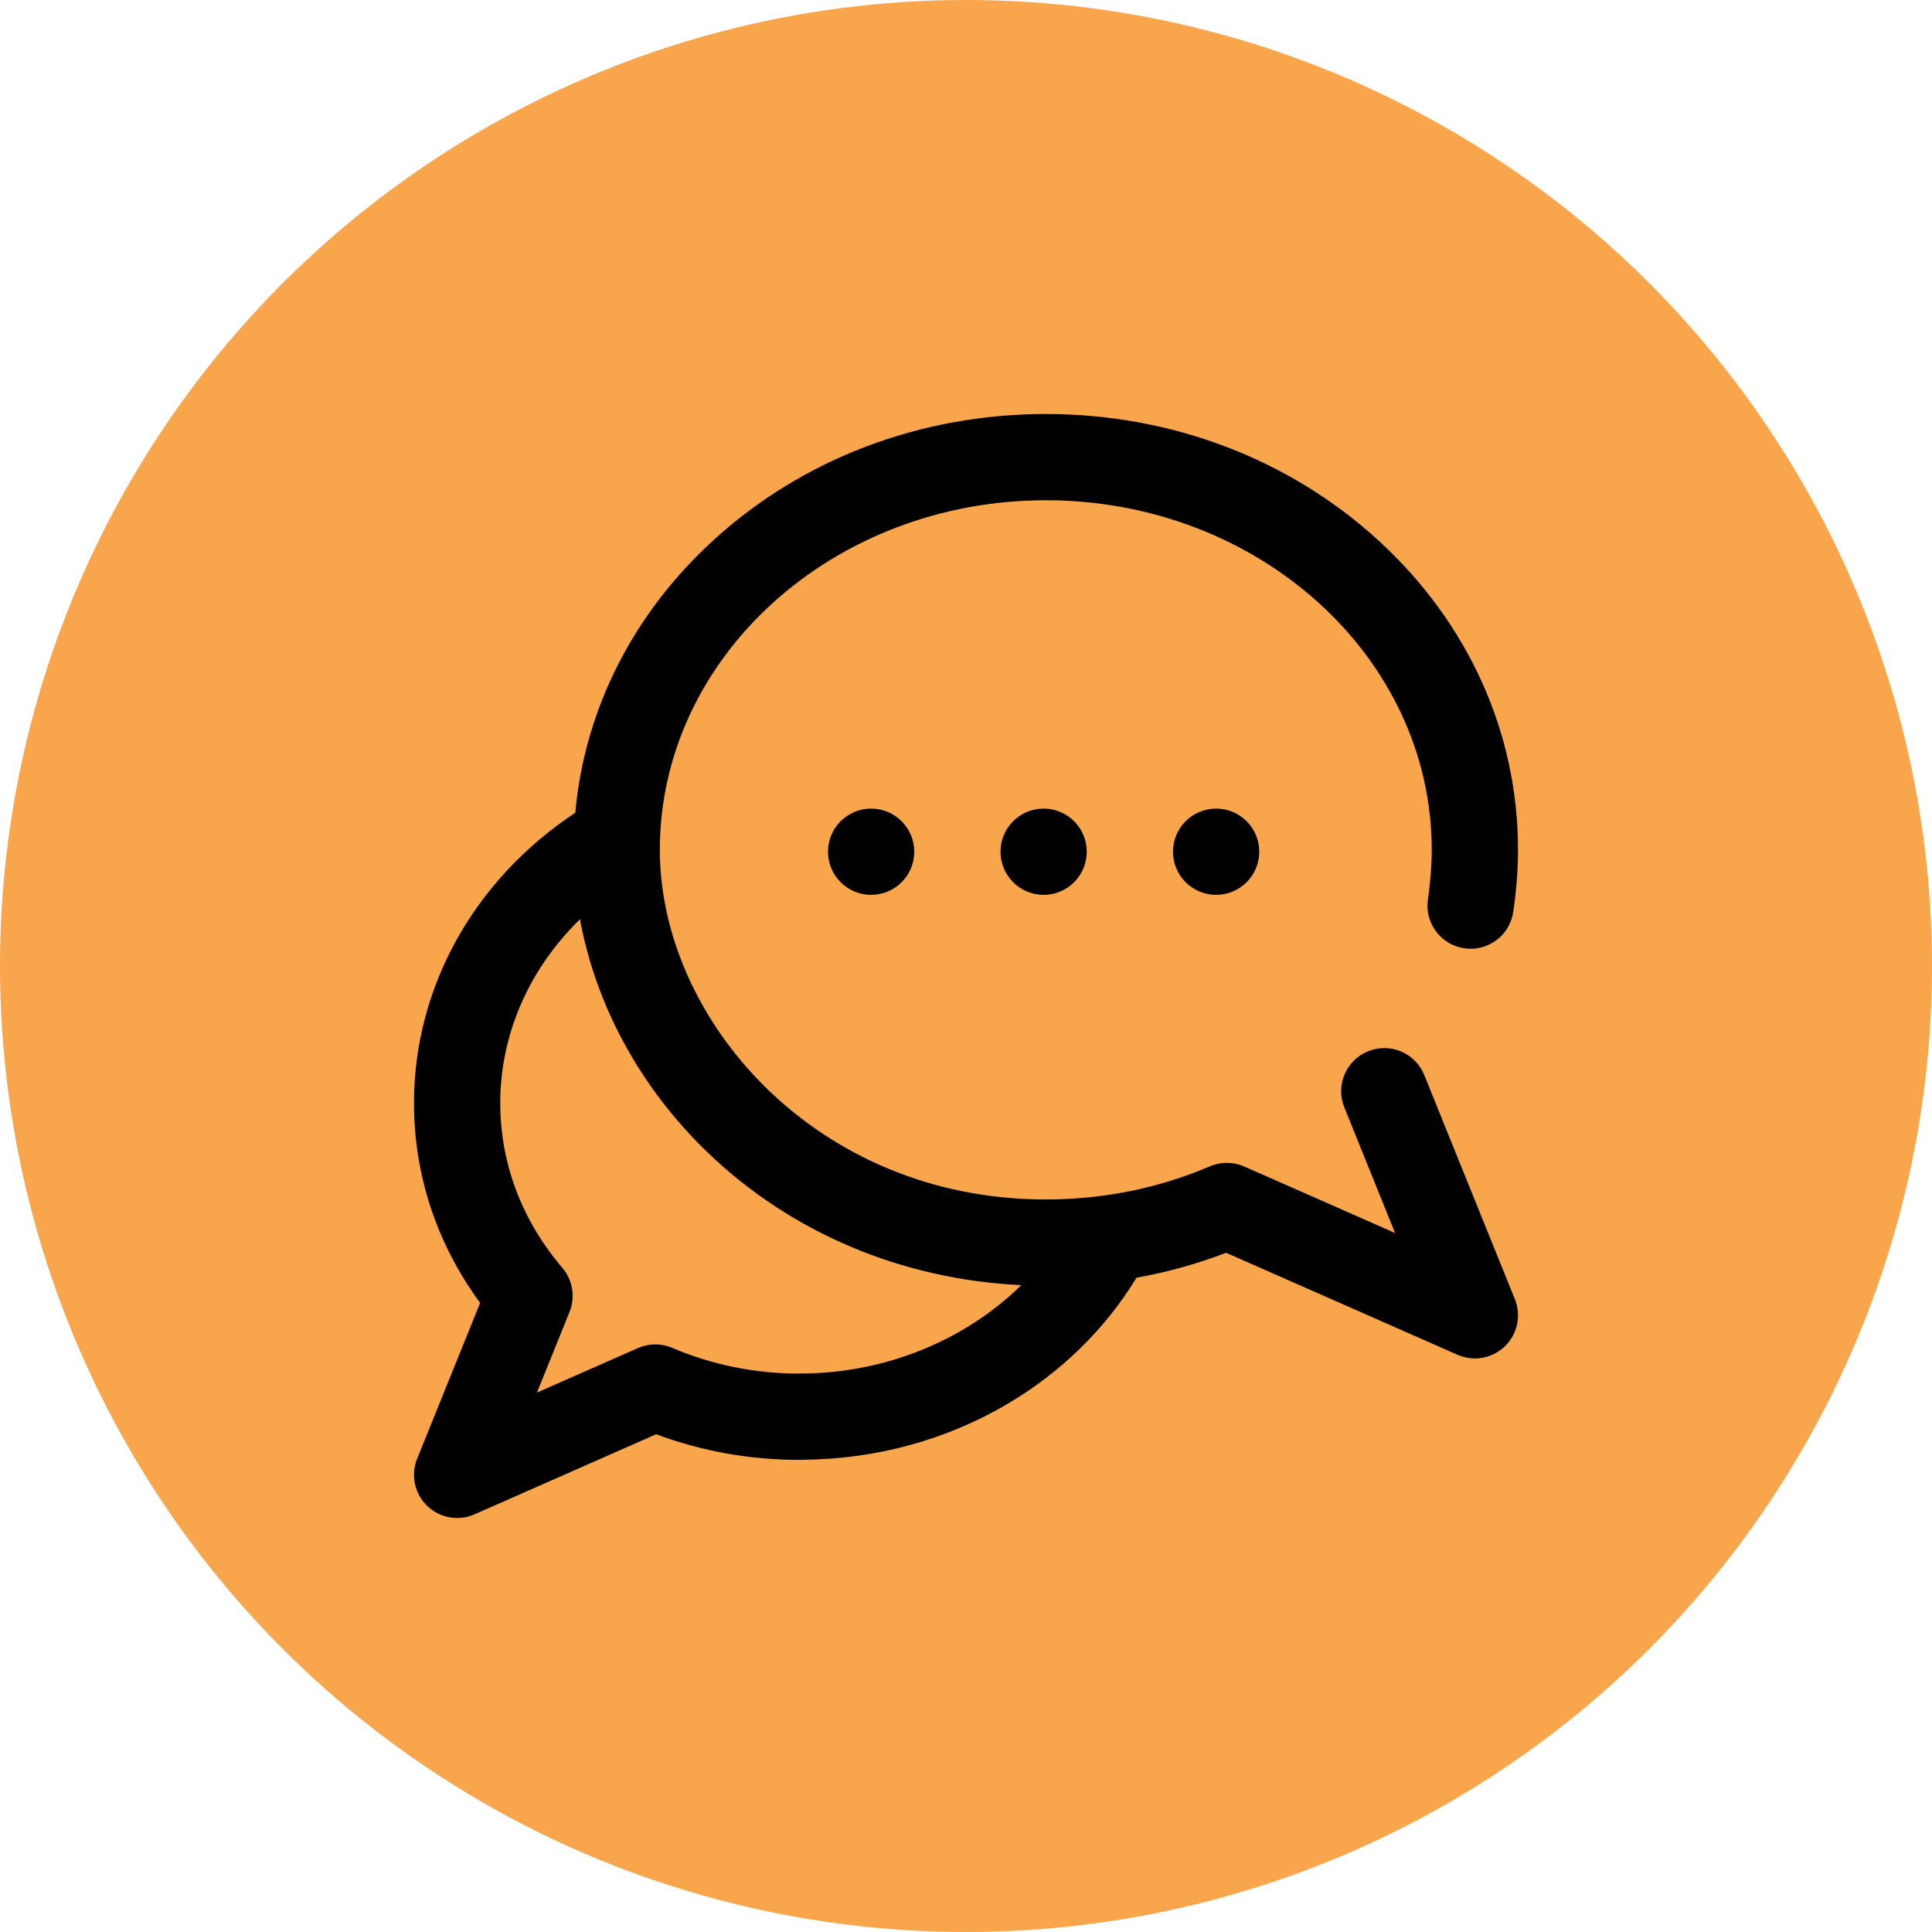 <svg width="70" height="70" viewBox="0 0 70 70" fill="none" xmlns="http://www.w3.org/2000/svg">
<circle cx="35" cy="35" r="35" fill="#F9A54B"/>
<path d="M51.604 38.951C51.281 38.151 50.37 37.765 49.57 38.088C48.77 38.412 48.383 39.322 48.707 40.122L50.547 44.674L45.082 42.265C44.686 42.091 44.236 42.088 43.838 42.258C41.97 43.055 39.969 43.459 37.891 43.459C29.526 43.459 23.907 36.909 23.907 30.792C23.907 23.807 30.18 18.125 37.891 18.125C45.602 18.125 51.875 23.807 51.875 30.792C51.875 31.337 51.825 31.989 51.736 32.582C51.609 33.435 52.197 34.23 53.051 34.358C53.905 34.486 54.7 33.897 54.827 33.043C54.939 32.294 55 31.494 55 30.792C55 26.547 53.203 22.565 49.939 19.578C46.714 16.626 42.435 15 37.891 15C33.347 15 29.068 16.626 25.843 19.578C22.926 22.247 21.182 25.712 20.843 29.447C17.175 31.877 15 35.77 15 39.963C15 42.582 15.826 45.068 17.396 47.206L15.114 52.852C14.876 53.441 15.019 54.117 15.475 54.559C15.773 54.848 16.165 55 16.563 55C16.776 55 16.99 54.957 17.193 54.867L23.773 51.966C25.429 52.583 27.179 52.895 28.985 52.895C29.024 52.895 29.062 52.892 29.1 52.889C31.713 52.869 34.252 52.182 36.452 50.896C38.422 49.744 40.043 48.162 41.179 46.293C42.288 46.094 43.372 45.793 44.425 45.391L52.807 49.086C53.01 49.175 53.225 49.219 53.437 49.219C53.836 49.219 54.228 49.066 54.525 48.778C54.982 48.335 55.125 47.66 54.886 47.071L51.604 38.951ZM28.985 49.766C28.963 49.766 28.943 49.768 28.922 49.769C27.326 49.761 25.79 49.447 24.356 48.835C23.959 48.665 23.509 48.668 23.113 48.843L19.454 50.456L20.634 47.536C20.852 46.996 20.752 46.38 20.375 45.936C18.903 44.21 18.125 42.145 18.125 39.963C18.125 37.466 19.176 35.1 21.014 33.306C21.586 36.425 23.2 39.409 25.636 41.753C28.666 44.67 32.675 46.359 37.003 46.563C34.971 48.563 32.063 49.766 28.985 49.766Z" fill="black"/>
<path d="M37.812 32.422C38.675 32.422 39.375 31.722 39.375 30.859C39.375 29.996 38.675 29.297 37.812 29.297C36.95 29.297 36.25 29.996 36.25 30.859C36.25 31.722 36.95 32.422 37.812 32.422Z" fill="black"/>
<path d="M44.062 32.422C44.925 32.422 45.625 31.722 45.625 30.859C45.625 29.996 44.925 29.297 44.062 29.297C43.2 29.297 42.5 29.996 42.5 30.859C42.5 31.722 43.2 32.422 44.062 32.422Z" fill="black"/>
<path d="M31.562 32.422C32.425 32.422 33.125 31.722 33.125 30.859C33.125 29.996 32.425 29.297 31.562 29.297C30.7 29.297 30 29.996 30 30.859C30 31.722 30.7 32.422 31.562 32.422Z" fill="black"/>
</svg>
